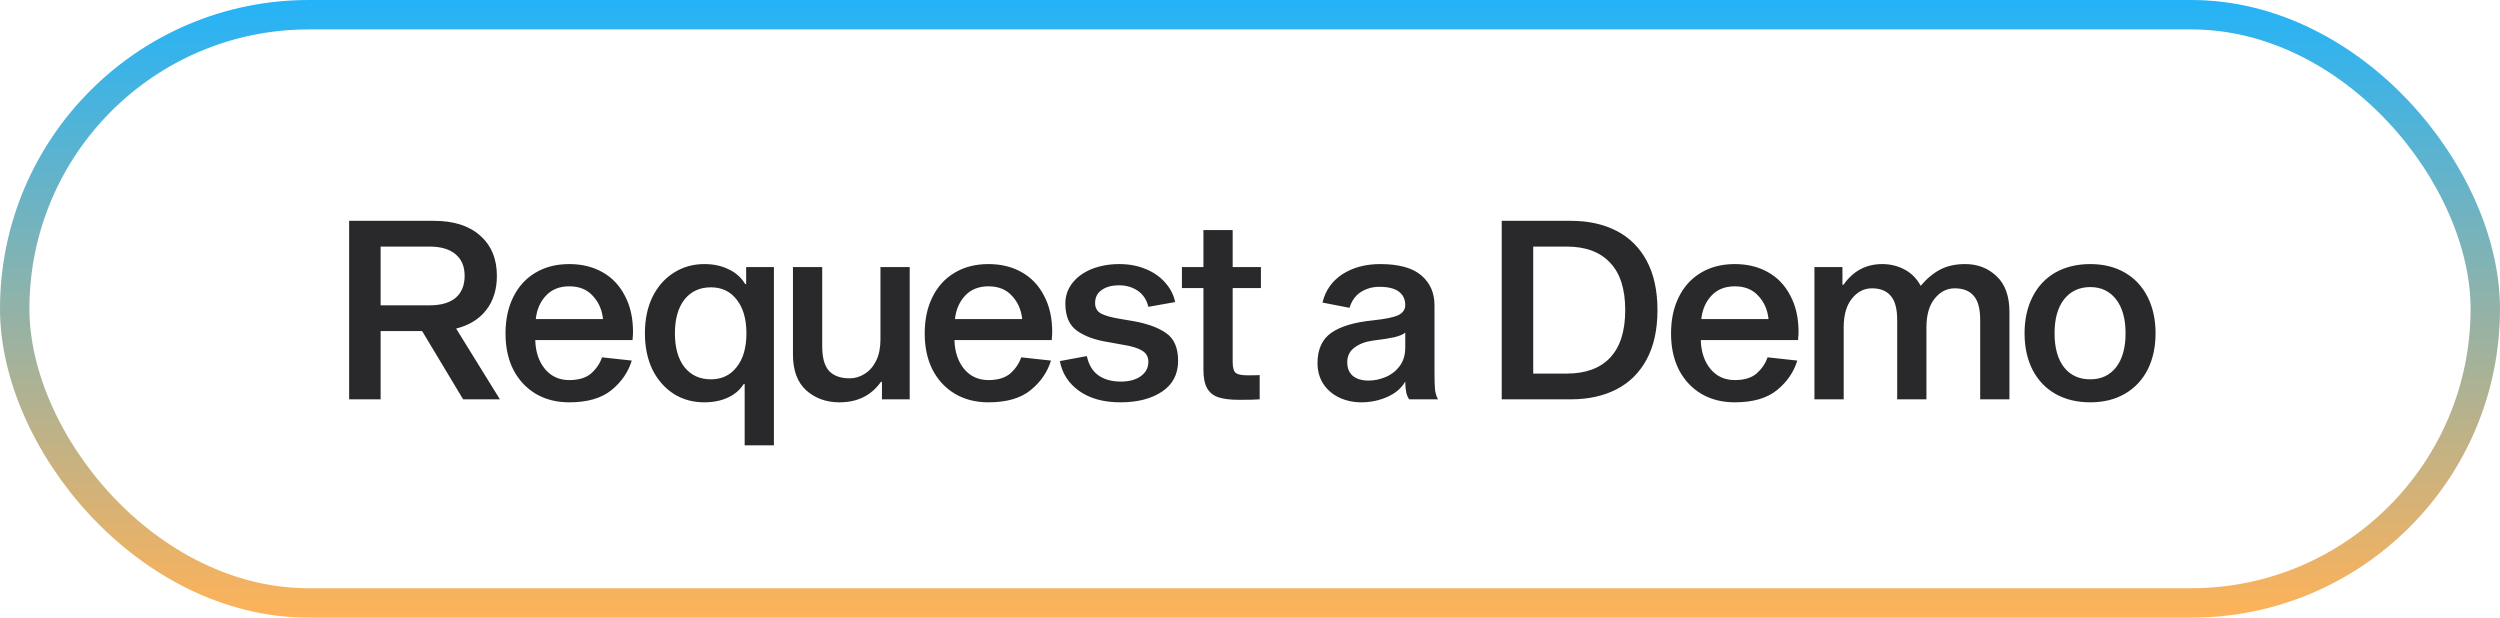 <svg width="170" height="42" viewBox="0 0 170 42" fill="none" xmlns="http://www.w3.org/2000/svg">
<rect x="1" y="1" width="168" height="40" rx="20" stroke="url(#paint0_linear_3322_511981)" stroke-width="2"/>
<path d="M28.705 22.513H25.883V27.154H23.741V15.016H29.504C30.852 15.016 31.901 15.351 32.649 16.019C33.408 16.688 33.788 17.6 33.788 18.756C33.788 19.674 33.55 20.445 33.074 21.068C32.598 21.692 31.912 22.117 31.017 22.343L33.992 27.154H31.493L28.705 22.513ZM29.198 20.762C29.98 20.762 30.575 20.592 30.983 20.252C31.391 19.901 31.595 19.402 31.595 18.756C31.595 18.122 31.391 17.634 30.983 17.294C30.575 16.943 29.98 16.767 29.198 16.767H25.883V20.762H29.198ZM42.96 24.519C42.722 25.301 42.263 25.97 41.583 26.525C40.903 27.081 39.945 27.358 38.71 27.358C37.849 27.358 37.089 27.166 36.432 26.78C35.775 26.384 35.264 25.834 34.902 25.131C34.55 24.429 34.375 23.613 34.375 22.683C34.375 21.731 34.55 20.904 34.902 20.201C35.253 19.487 35.752 18.938 36.398 18.552C37.055 18.156 37.826 17.957 38.71 17.957C39.56 17.957 40.308 18.139 40.954 18.501C41.611 18.864 42.121 19.397 42.484 20.099C42.858 20.791 43.045 21.618 43.045 22.581C43.045 22.695 43.033 22.876 43.011 23.125H36.398C36.42 23.93 36.642 24.587 37.061 25.097C37.48 25.596 38.03 25.845 38.71 25.845C39.356 25.845 39.855 25.692 40.206 25.386C40.557 25.069 40.801 24.706 40.937 24.298L42.96 24.519ZM38.71 19.47C38.041 19.47 37.508 19.686 37.112 20.116C36.727 20.536 36.5 21.063 36.432 21.697H41.005C40.937 21.063 40.705 20.536 40.308 20.116C39.922 19.686 39.39 19.47 38.71 19.47ZM47.883 27.358C47.113 27.358 46.421 27.166 45.809 26.78C45.197 26.384 44.716 25.834 44.364 25.131C44.024 24.417 43.854 23.596 43.854 22.666C43.854 21.726 44.024 20.904 44.364 20.201C44.716 19.487 45.197 18.938 45.809 18.552C46.421 18.156 47.118 17.957 47.9 17.957C48.524 17.957 49.073 18.076 49.549 18.314C50.037 18.541 50.411 18.875 50.671 19.317H50.739V18.161H52.626V30.282H50.637V26.117H50.569C50.32 26.514 49.963 26.82 49.498 27.035C49.034 27.251 48.495 27.358 47.883 27.358ZM48.342 19.538C47.583 19.538 46.982 19.816 46.54 20.371C46.11 20.927 45.894 21.692 45.894 22.666C45.894 23.641 46.11 24.406 46.54 24.961C46.982 25.517 47.583 25.794 48.342 25.794C49.079 25.794 49.663 25.517 50.093 24.961C50.535 24.406 50.756 23.641 50.756 22.666C50.756 21.692 50.535 20.927 50.093 20.371C49.663 19.816 49.079 19.538 48.342 19.538ZM59.905 25.964C59.248 26.894 58.307 27.358 57.083 27.358C56.188 27.358 55.434 27.086 54.822 26.542C54.221 25.998 53.921 25.188 53.921 24.111V18.161H55.91V23.55C55.91 24.321 56.063 24.876 56.369 25.216C56.687 25.556 57.157 25.726 57.78 25.726C58.143 25.726 58.483 25.624 58.8 25.42C59.129 25.216 59.389 24.916 59.582 24.519C59.775 24.123 59.871 23.647 59.871 23.091V18.161H61.86V27.154H59.973V25.964H59.905ZM71.465 24.519C71.227 25.301 70.768 25.97 70.088 26.525C69.408 27.081 68.45 27.358 67.215 27.358C66.353 27.358 65.594 27.166 64.937 26.78C64.279 26.384 63.769 25.834 63.407 25.131C63.055 24.429 62.88 23.613 62.88 22.683C62.88 21.731 63.055 20.904 63.407 20.201C63.758 19.487 64.257 18.938 64.903 18.552C65.56 18.156 66.331 17.957 67.215 17.957C68.065 17.957 68.813 18.139 69.459 18.501C70.116 18.864 70.626 19.397 70.989 20.099C71.363 20.791 71.55 21.618 71.55 22.581C71.55 22.695 71.538 22.876 71.516 23.125H64.903C64.925 23.93 65.146 24.587 65.566 25.097C65.985 25.596 66.535 25.845 67.215 25.845C67.861 25.845 68.359 25.692 68.711 25.386C69.062 25.069 69.306 24.706 69.442 24.298L71.465 24.519ZM67.215 19.47C66.546 19.47 66.013 19.686 65.617 20.116C65.231 20.536 65.005 21.063 64.937 21.697H69.51C69.442 21.063 69.209 20.536 68.813 20.116C68.427 19.686 67.895 19.47 67.215 19.47ZM78.088 20.864C77.975 20.388 77.737 20.026 77.374 19.776C77.011 19.527 76.587 19.402 76.099 19.402C75.6 19.402 75.204 19.51 74.909 19.725C74.615 19.929 74.467 20.224 74.467 20.609C74.467 20.938 74.603 21.176 74.875 21.323C75.159 21.471 75.584 21.59 76.15 21.68L77.051 21.833C78.014 22.003 78.763 22.275 79.295 22.649C79.839 23.023 80.111 23.652 80.111 24.536C80.111 25.443 79.749 26.14 79.023 26.627C78.298 27.115 77.352 27.358 76.184 27.358C75.051 27.358 74.121 27.103 73.396 26.593C72.671 26.083 72.229 25.403 72.07 24.553L73.906 24.213C74.031 24.803 74.291 25.239 74.688 25.522C75.085 25.806 75.595 25.947 76.218 25.947C76.773 25.947 77.221 25.828 77.561 25.59C77.912 25.341 78.088 25.012 78.088 24.604C78.088 24.253 77.935 23.992 77.629 23.822C77.335 23.652 76.887 23.522 76.286 23.431L75.351 23.261C74.478 23.125 73.776 22.87 73.243 22.496C72.71 22.122 72.444 21.505 72.444 20.643C72.444 20.122 72.603 19.657 72.92 19.249C73.237 18.841 73.674 18.524 74.229 18.297C74.796 18.071 75.425 17.957 76.116 17.957C76.773 17.957 77.374 18.071 77.918 18.297C78.462 18.524 78.904 18.836 79.244 19.232C79.596 19.629 79.817 20.065 79.907 20.541L78.088 20.864ZM84.842 25.522C85.228 25.522 85.5 25.517 85.658 25.505V27.154C85.386 27.177 84.922 27.188 84.264 27.188C83.675 27.188 83.205 27.132 82.853 27.018C82.513 26.905 82.258 26.701 82.088 26.406C81.918 26.112 81.833 25.692 81.833 25.148V19.589H80.371V18.161H81.833V15.645H83.822V18.161H85.743V19.589H83.822V24.621C83.822 25.007 83.896 25.256 84.043 25.369C84.191 25.471 84.457 25.522 84.842 25.522ZM95.829 27.154C95.75 27.064 95.682 26.911 95.625 26.695C95.58 26.48 95.557 26.231 95.557 25.947C95.297 26.401 94.883 26.752 94.316 27.001C93.761 27.239 93.177 27.358 92.565 27.358C92.033 27.358 91.534 27.251 91.069 27.035C90.616 26.82 90.253 26.508 89.981 26.1C89.721 25.692 89.59 25.222 89.59 24.689C89.59 23.76 89.902 23.074 90.525 22.632C91.16 22.19 92.112 21.907 93.381 21.782C94.22 21.692 94.792 21.573 95.098 21.425C95.404 21.267 95.557 21.04 95.557 20.745C95.557 20.349 95.41 20.043 95.115 19.827C94.832 19.612 94.39 19.504 93.789 19.504C93.325 19.504 92.905 19.623 92.531 19.861C92.169 20.099 91.914 20.456 91.766 20.932L89.93 20.575C90.123 19.759 90.571 19.119 91.273 18.654C91.987 18.19 92.849 17.957 93.857 17.957C95.115 17.957 96.045 18.212 96.645 18.722C97.246 19.232 97.546 19.912 97.546 20.762V25.267C97.546 25.823 97.558 26.231 97.58 26.491C97.614 26.752 97.682 26.973 97.784 27.154H95.829ZM95.557 22.615C95.421 22.74 95.166 22.848 94.792 22.938C94.418 23.018 93.942 23.091 93.364 23.159C92.854 23.227 92.435 23.386 92.106 23.635C91.778 23.873 91.613 24.208 91.613 24.638C91.613 25.035 91.738 25.341 91.987 25.556C92.248 25.772 92.605 25.879 93.058 25.879C93.455 25.879 93.84 25.8 94.214 25.641C94.6 25.483 94.917 25.239 95.166 24.91C95.427 24.57 95.557 24.145 95.557 23.635V22.615ZM106.826 15.016C108.004 15.016 109.036 15.243 109.92 15.696C110.804 16.15 111.489 16.83 111.977 17.736C112.464 18.643 112.708 19.759 112.708 21.085C112.708 22.411 112.464 23.528 111.977 24.434C111.489 25.341 110.804 26.021 109.92 26.474C109.036 26.928 108.004 27.154 106.826 27.154H102.117V15.016H106.826ZM106.537 25.403C107.817 25.403 108.798 25.046 109.478 24.332C110.169 23.607 110.515 22.525 110.515 21.085C110.515 19.646 110.169 18.569 109.478 17.855C108.798 17.13 107.817 16.767 106.537 16.767H104.259V25.403H106.537ZM122.216 24.519C121.978 25.301 121.519 25.97 120.839 26.525C120.159 27.081 119.201 27.358 117.966 27.358C117.104 27.358 116.345 27.166 115.688 26.78C115.03 26.384 114.52 25.834 114.158 25.131C113.806 24.429 113.631 23.613 113.631 22.683C113.631 21.731 113.806 20.904 114.158 20.201C114.509 19.487 115.008 18.938 115.654 18.552C116.311 18.156 117.082 17.957 117.966 17.957C118.816 17.957 119.564 18.139 120.21 18.501C120.867 18.864 121.377 19.397 121.74 20.099C122.114 20.791 122.301 21.618 122.301 22.581C122.301 22.695 122.289 22.876 122.267 23.125H115.654C115.676 23.93 115.897 24.587 116.317 25.097C116.736 25.596 117.286 25.845 117.966 25.845C118.612 25.845 119.11 25.692 119.462 25.386C119.813 25.069 120.057 24.706 120.193 24.298L122.216 24.519ZM117.966 19.47C117.297 19.47 116.764 19.686 116.368 20.116C115.982 20.536 115.756 21.063 115.688 21.697H120.261C120.193 21.063 119.96 20.536 119.564 20.116C119.178 19.686 118.646 19.47 117.966 19.47ZM133.633 17.957C134.483 17.957 135.197 18.235 135.775 18.79C136.353 19.334 136.642 20.145 136.642 21.221V27.154H134.653V21.765C134.653 20.995 134.506 20.445 134.211 20.116C133.928 19.776 133.497 19.606 132.919 19.606C132.386 19.606 131.933 19.839 131.559 20.303C131.185 20.768 130.998 21.414 130.998 22.241V27.154H129.009V21.765C129.009 20.995 128.862 20.445 128.567 20.116C128.284 19.776 127.859 19.606 127.292 19.606C126.759 19.606 126.306 19.839 125.932 20.303C125.558 20.768 125.371 21.414 125.371 22.241V27.154H123.382V18.161H125.286V19.368H125.354C126.011 18.428 126.89 17.957 127.989 17.957C128.544 17.957 129.054 18.082 129.519 18.331C129.984 18.581 130.346 18.949 130.607 19.436C131.015 18.949 131.457 18.581 131.933 18.331C132.409 18.082 132.976 17.957 133.633 17.957ZM142.141 17.957C143.036 17.957 143.818 18.15 144.487 18.535C145.155 18.921 145.671 19.47 146.034 20.184C146.396 20.898 146.578 21.726 146.578 22.666C146.578 23.607 146.396 24.434 146.034 25.148C145.671 25.851 145.155 26.395 144.487 26.78C143.818 27.166 143.036 27.358 142.141 27.358C141.234 27.358 140.441 27.166 139.761 26.78C139.092 26.395 138.576 25.851 138.214 25.148C137.851 24.434 137.67 23.607 137.67 22.666C137.67 21.726 137.851 20.898 138.214 20.184C138.576 19.47 139.092 18.921 139.761 18.535C140.441 18.15 141.234 17.957 142.141 17.957ZM142.141 25.794C142.877 25.794 143.461 25.522 143.892 24.978C144.322 24.423 144.538 23.652 144.538 22.666C144.538 21.68 144.322 20.91 143.892 20.354C143.461 19.799 142.877 19.521 142.141 19.521C141.393 19.521 140.798 19.799 140.356 20.354C139.925 20.91 139.71 21.68 139.71 22.666C139.71 23.652 139.925 24.423 140.356 24.978C140.786 25.522 141.381 25.794 142.141 25.794Z" fill="#29292B"/>
<defs>
<linearGradient id="paint0_linear_3322_511981" x1="85" y1="0" x2="85" y2="42" gradientUnits="userSpaceOnUse">
<stop stop-color="#24B3F8"/>
<stop offset="1" stop-color="#FFB258"/>
</linearGradient>
</defs>
</svg>
